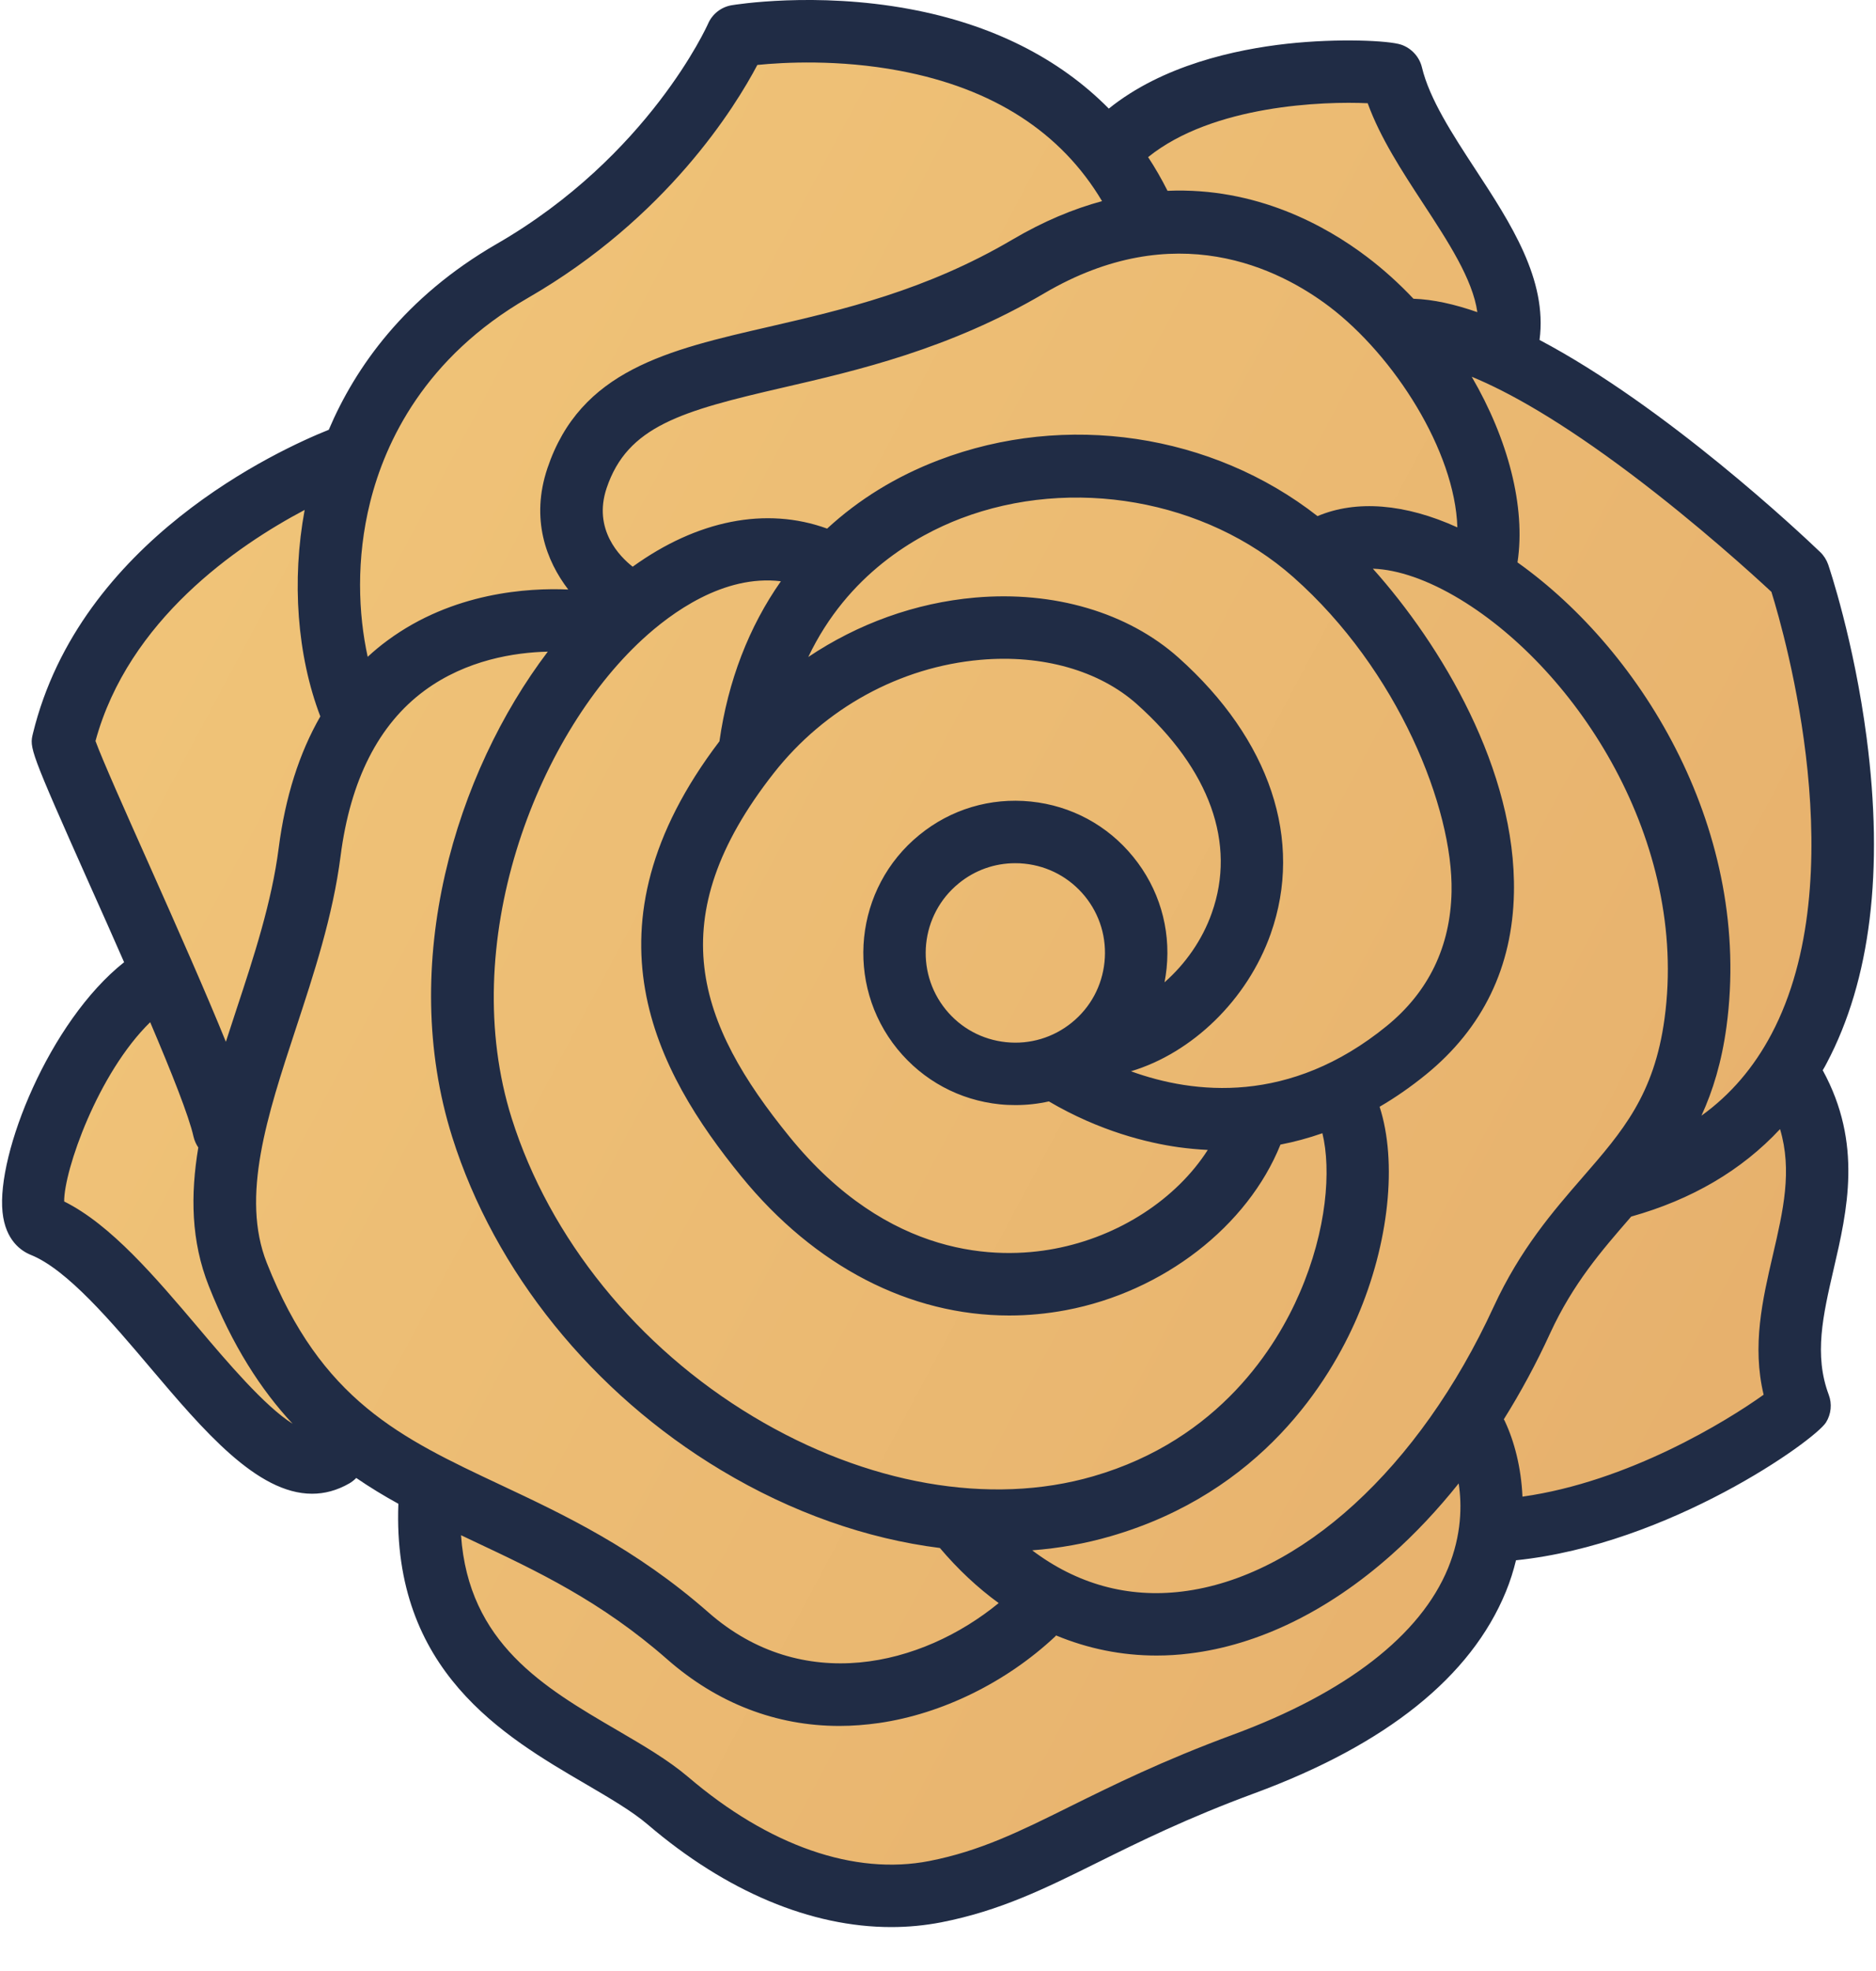 <?xml version="1.0" encoding="UTF-8"?>
<svg width="20px" height="21px" viewBox="0 0 20 21" version="1.1" xmlns="http://www.w3.org/2000/svg" xmlns:xlink="http://www.w3.org/1999/xlink">
    <!-- Generator: Sketch 45.2 (43514) - http://www.bohemiancoding.com/sketch -->
    <title>rose</title>
    <desc>Created with Sketch.</desc>
    <defs>
        <linearGradient x1="120.744%" y1="12.659%" x2="-36.701%" y2="100%" id="linearGradient-1">
            <stop stop-color="#F3CA7C" offset="0%"></stop>
            <stop stop-color="#E2A767" offset="100%"></stop>
        </linearGradient>
    </defs>
    <g id="Page-1" stroke="none" stroke-width="1" fill="none" fill-rule="evenodd">
        <g id="test-to-know" transform="translate(-100, 0)" fill-rule="nonzero">
            <g id="Group" transform="translate(201, 59) scale(-1, 1) translate(-201, -59) translate(40, 0)">
                <g id="rose" transform="translate(242, 0)">
                    <path d="M18.387,10.243 C18.507,9.971 18.627,9.701 18.737,9.455 C19.365,8.047 19.362,8.035 19.326,7.887 C18.842,5.899 16.794,4.966 16.278,4.759 C16.006,4.118 15.497,3.393 14.548,2.846 C12.98,1.942 12.375,0.59 12.369,0.577 C12.326,0.477 12.235,0.406 12.127,0.388 C12.093,0.382 11.266,0.246 10.294,0.426 C9.448,0.583 8.754,0.932 8.24,1.452 C7.687,1.006 6.936,0.842 6.403,0.784 C5.873,0.726 5.352,0.751 5.227,0.793 C5.122,0.829 5.039,0.918 5.014,1.026 C4.936,1.352 4.696,1.719 4.464,2.074 C4.097,2.635 3.719,3.214 3.801,3.834 C2.498,4.522 1.116,5.821 0.909,6.018 C0.872,6.054 0.844,6.098 0.827,6.147 C0.817,6.178 0.561,6.93 0.431,7.931 C0.252,9.3 0.39,10.427 0.841,11.281 C0.855,11.307 0.869,11.331 0.883,11.356 C0.471,12.11 0.63,12.798 0.771,13.406 C0.881,13.879 0.975,14.287 0.821,14.697 C0.786,14.791 0.797,14.897 0.849,14.982 C0.965,15.167 2.465,16.238 4.044,16.403 C4.07,16.509 4.104,16.617 4.149,16.726 C4.508,17.601 5.379,18.3 6.738,18.801 C7.433,19.058 7.924,19.301 8.358,19.516 C8.894,19.782 9.358,20.011 9.965,20.13 C10.135,20.163 10.308,20.18 10.483,20.18 C11.307,20.18 12.18,19.816 12.99,19.124 C13.153,18.986 13.385,18.85 13.631,18.707 C14.475,18.214 15.627,17.54 15.561,15.82 C15.709,15.739 15.854,15.651 15.995,15.555 C16.016,15.576 16.04,15.595 16.067,15.61 C16.195,15.684 16.323,15.716 16.45,15.716 C17.018,15.716 17.573,15.061 18.112,14.424 C18.517,13.947 18.976,13.406 19.349,13.256 C19.445,13.218 19.61,13.11 19.64,12.817 C19.702,12.217 19.161,10.856 18.387,10.243 Z" id="Shape" fill="url(#linearGradient-1)"></path>
                    <path d="M18.677,10.252 C18.8,9.971 18.925,9.691 19.039,9.437 C19.689,7.98 19.686,7.968 19.649,7.815 C19.147,5.758 17.029,4.793 16.495,4.579 C16.213,3.916 15.687,3.166 14.705,2.599 C13.083,1.664 12.457,0.266 12.451,0.252 C12.406,0.149 12.312,0.075 12.201,0.056 C12.165,0.05 11.309,-0.09 10.305,0.096 C9.429,0.258 8.711,0.619 8.179,1.157 C7.607,0.696 6.831,0.527 6.278,0.466 C5.73,0.406 5.192,0.432 5.062,0.476 C4.953,0.513 4.868,0.605 4.841,0.717 C4.761,1.054 4.513,1.434 4.273,1.801 C3.893,2.381 3.502,2.98 3.587,3.622 C2.238,4.334 0.809,5.677 0.595,5.882 C0.557,5.918 0.528,5.964 0.51,6.014 C0.499,6.047 0.235,6.825 0.1,7.86 C-0.085,9.276 0.058,10.442 0.525,11.326 C0.538,11.352 0.553,11.378 0.568,11.403 C0.141,12.184 0.306,12.896 0.452,13.524 C0.565,14.013 0.663,14.436 0.504,14.86 C0.467,14.957 0.478,15.067 0.533,15.155 C0.652,15.346 2.204,16.455 3.838,16.624 C3.865,16.735 3.9,16.847 3.946,16.959 C4.318,17.865 5.219,18.587 6.625,19.106 C7.344,19.371 7.853,19.623 8.301,19.845 C8.856,20.12 9.336,20.358 9.964,20.481 C10.14,20.515 10.318,20.532 10.499,20.532 C11.352,20.532 12.255,20.156 13.094,19.44 C13.261,19.297 13.502,19.157 13.756,19.008 C14.63,18.498 15.821,17.802 15.753,16.022 C15.906,15.938 16.056,15.847 16.202,15.747 C16.224,15.769 16.248,15.789 16.276,15.805 C16.409,15.881 16.541,15.915 16.673,15.915 C17.26,15.915 17.834,15.237 18.393,14.578 C18.811,14.084 19.286,13.524 19.672,13.37 C19.771,13.33 19.942,13.218 19.973,12.915 C20.038,12.295 19.477,10.886 18.677,10.252 Z M18.982,7.895 C18.911,8.09 18.658,8.658 18.431,9.166 C18.094,9.922 17.8,10.587 17.592,11.1 C17.555,10.986 17.517,10.872 17.48,10.757 C17.294,10.194 17.103,9.612 17.029,9.036 C16.959,8.492 16.81,8.024 16.585,7.633 C16.833,6.984 16.892,6.185 16.752,5.433 C17.471,5.813 18.63,6.605 18.982,7.895 L18.982,7.895 Z M14.663,15.821 C13.989,16.138 13.225,16.497 12.448,17.179 C11.447,18.058 10.179,17.756 9.353,17.08 C9.576,16.918 9.786,16.722 9.98,16.493 C10.76,16.395 11.559,16.116 12.312,15.664 C13.683,14.842 14.727,13.548 15.179,12.114 C15.762,10.263 15.141,8.235 14.16,6.943 C14.509,6.951 15.027,7.029 15.474,7.358 C15.964,7.719 16.265,8.312 16.369,9.12 C16.451,9.76 16.653,10.372 16.848,10.965 C17.15,11.883 17.436,12.75 17.155,13.457 C16.575,14.922 15.731,15.319 14.663,15.821 L14.663,15.821 Z M4.077,13.925 C3.793,13.309 3.441,12.904 3.13,12.546 C2.702,12.054 2.364,11.665 2.254,10.85 C1.999,8.964 3.185,7.143 4.431,6.387 C4.774,6.179 5.097,6.068 5.364,6.059 C4.64,6.867 3.833,8.203 3.86,9.514 C3.876,10.304 4.191,10.954 4.797,11.448 C4.957,11.578 5.122,11.693 5.292,11.792 C5.102,12.379 5.19,13.245 5.533,14.039 C5.822,14.708 6.548,15.901 8.16,16.368 C8.429,16.446 8.709,16.496 8.996,16.518 C8.52,16.877 7.978,17.028 7.398,16.957 C6.14,16.804 4.868,15.642 4.077,13.925 Z M5.829,3.266 C6.365,2.861 7.472,2.304 8.869,3.126 C9.881,3.721 10.862,3.947 11.65,4.129 C12.735,4.379 13.311,4.54 13.533,5.201 C13.681,5.642 13.391,5.932 13.255,6.038 C12.569,5.543 11.834,5.395 11.182,5.632 C10.847,5.323 10.448,5.076 9.994,4.903 C8.636,4.384 7.077,4.621 5.954,5.499 C5.54,5.324 5.02,5.366 4.463,5.619 C4.489,4.805 5.136,3.792 5.829,3.266 L5.829,3.266 Z M8.345,15.729 C6.995,15.338 6.386,14.337 6.144,13.775 C5.854,13.106 5.807,12.463 5.902,12.074 C6.049,12.125 6.198,12.166 6.349,12.195 C6.699,13.064 7.597,13.763 8.635,13.959 C8.838,13.997 9.04,14.016 9.241,14.016 C10.298,14.016 11.314,13.495 12.098,12.533 C13.005,11.419 13.845,9.889 12.33,7.898 C12.239,7.254 12.015,6.677 11.675,6.193 C12.285,6.119 12.846,6.531 13.151,6.812 C14.294,7.865 15.128,10.062 14.545,11.914 C14.141,13.195 13.203,14.354 11.97,15.093 C10.765,15.816 9.444,16.048 8.345,15.729 Z M6.213,6.148 C7.147,5.322 8.571,5.072 9.757,5.524 C10.231,5.705 10.962,6.116 11.383,7 C10.853,6.645 10.242,6.423 9.605,6.367 C8.765,6.293 7.975,6.526 7.436,7.007 C6.459,7.88 6.101,8.952 6.453,9.949 C6.703,10.656 7.294,11.22 7.943,11.414 C7.272,11.657 6.251,11.774 5.217,10.932 C4.77,10.568 4.537,10.086 4.525,9.501 C4.507,8.614 5.093,7.138 6.213,6.148 L6.213,6.148 Z M8.572,10.894 C8.374,10.733 8.251,10.504 8.225,10.25 C8.199,9.996 8.273,9.747 8.434,9.549 C8.596,9.351 8.824,9.228 9.078,9.202 C9.111,9.198 9.145,9.197 9.177,9.197 C9.396,9.197 9.607,9.271 9.779,9.412 C10.188,9.745 10.25,10.348 9.917,10.757 C9.756,10.955 9.527,11.078 9.273,11.104 C9.019,11.13 8.77,11.055 8.572,10.894 L8.572,10.894 Z M9.173,11.774 C9.228,11.774 9.284,11.772 9.341,11.766 C9.771,11.722 10.159,11.513 10.433,11.177 C10.997,10.484 10.893,9.46 10.199,8.896 C9.864,8.622 9.441,8.496 9.011,8.54 C8.58,8.584 8.192,8.793 7.919,9.129 C7.645,9.465 7.519,9.887 7.563,10.318 C7.568,10.368 7.576,10.417 7.585,10.466 C7.365,10.273 7.182,10.015 7.081,9.727 C6.818,8.987 7.102,8.197 7.879,7.503 C8.281,7.144 8.889,6.972 9.546,7.03 C10.404,7.105 11.207,7.545 11.75,8.236 C12.969,9.787 12.564,10.907 11.582,12.113 C10.523,13.414 9.359,13.418 8.759,13.305 C8.066,13.175 7.457,12.772 7.124,12.252 C7.228,12.247 7.332,12.237 7.436,12.223 C7.768,12.176 8.276,12.053 8.818,11.735 C8.934,11.761 9.052,11.774 9.173,11.774 L9.173,11.774 Z M10.408,0.754 C11.058,0.631 11.65,0.664 11.926,0.692 C12.16,1.136 12.889,2.32 14.373,3.175 C15.47,3.808 15.892,4.705 16.053,5.347 C16.206,5.957 16.18,6.542 16.08,6.998 C16.013,6.936 15.942,6.877 15.868,6.823 C15.172,6.31 14.368,6.262 13.942,6.281 C14.176,5.976 14.346,5.53 14.164,4.989 C13.813,3.944 12.88,3.729 11.799,3.481 C11.017,3.3 10.13,3.096 9.207,2.553 C8.874,2.357 8.555,2.225 8.251,2.143 C8.688,1.409 9.411,0.942 10.408,0.754 L10.408,0.754 Z M4.83,2.165 C5.055,1.821 5.286,1.467 5.419,1.1 C5.884,1.078 7.069,1.117 7.76,1.674 C7.685,1.788 7.616,1.908 7.553,2.033 C6.607,1.993 5.865,2.405 5.428,2.736 C5.251,2.87 5.085,3.02 4.931,3.183 C4.72,3.19 4.49,3.242 4.25,3.326 C4.3,2.975 4.559,2.579 4.83,2.165 Z M1.115,6.306 C1.302,6.132 1.898,5.589 2.605,5.056 C3.365,4.484 3.916,4.176 4.31,4.014 C3.924,4.676 3.732,5.4 3.822,5.992 C2.469,6.954 1.316,8.882 1.594,10.939 C1.645,11.314 1.739,11.622 1.861,11.887 C1.55,11.663 1.303,11.374 1.114,11.017 C0.234,9.353 0.968,6.779 1.115,6.306 Z M1.1,13.374 C0.989,12.897 0.891,12.472 1.023,12.03 C1.432,12.469 1.964,12.781 2.61,12.962 C2.616,12.969 2.622,12.976 2.628,12.983 C2.923,13.323 3.229,13.674 3.473,14.203 C3.621,14.526 3.787,14.833 3.968,15.122 C3.963,15.129 3.959,15.137 3.955,15.146 C3.858,15.353 3.783,15.631 3.769,15.946 C2.638,15.787 1.588,15.139 1.198,14.86 C1.323,14.337 1.21,13.848 1.1,13.374 Z M13.421,18.434 C13.14,18.598 12.875,18.753 12.662,18.934 C11.803,19.667 10.891,19.984 10.092,19.828 C9.551,19.722 9.13,19.514 8.596,19.249 C8.133,19.02 7.608,18.76 6.855,18.482 C5.649,18.037 4.856,17.423 4.562,16.707 C4.417,16.352 4.414,16.036 4.449,15.805 C4.674,16.087 4.915,16.343 5.167,16.567 C5.84,17.165 6.584,17.528 7.318,17.617 C7.436,17.632 7.554,17.639 7.671,17.639 C8.042,17.639 8.401,17.566 8.741,17.425 C8.745,17.43 8.749,17.434 8.753,17.438 C9.274,17.925 9.958,18.261 10.63,18.358 C10.772,18.378 10.913,18.389 11.052,18.389 C11.726,18.389 12.354,18.147 12.887,17.679 C13.593,17.059 14.281,16.736 14.946,16.423 C14.993,16.401 15.039,16.379 15.085,16.357 C15.005,17.509 14.201,17.979 13.421,18.434 L13.421,18.434 Z M17.885,14.148 C17.587,14.501 17.177,14.984 16.881,15.169 C17.219,14.806 17.522,14.338 17.774,13.702 C17.964,13.223 17.97,12.731 17.886,12.226 C17.909,12.192 17.927,12.153 17.937,12.11 C17.985,11.894 18.171,11.426 18.399,10.891 C18.958,11.437 19.318,12.472 19.316,12.801 C18.817,13.049 18.344,13.607 17.885,14.148 L17.885,14.148 Z" id="Shape" fill="#202C45"></path>
                </g>
            </g>
        </g>
    </g>
</svg>